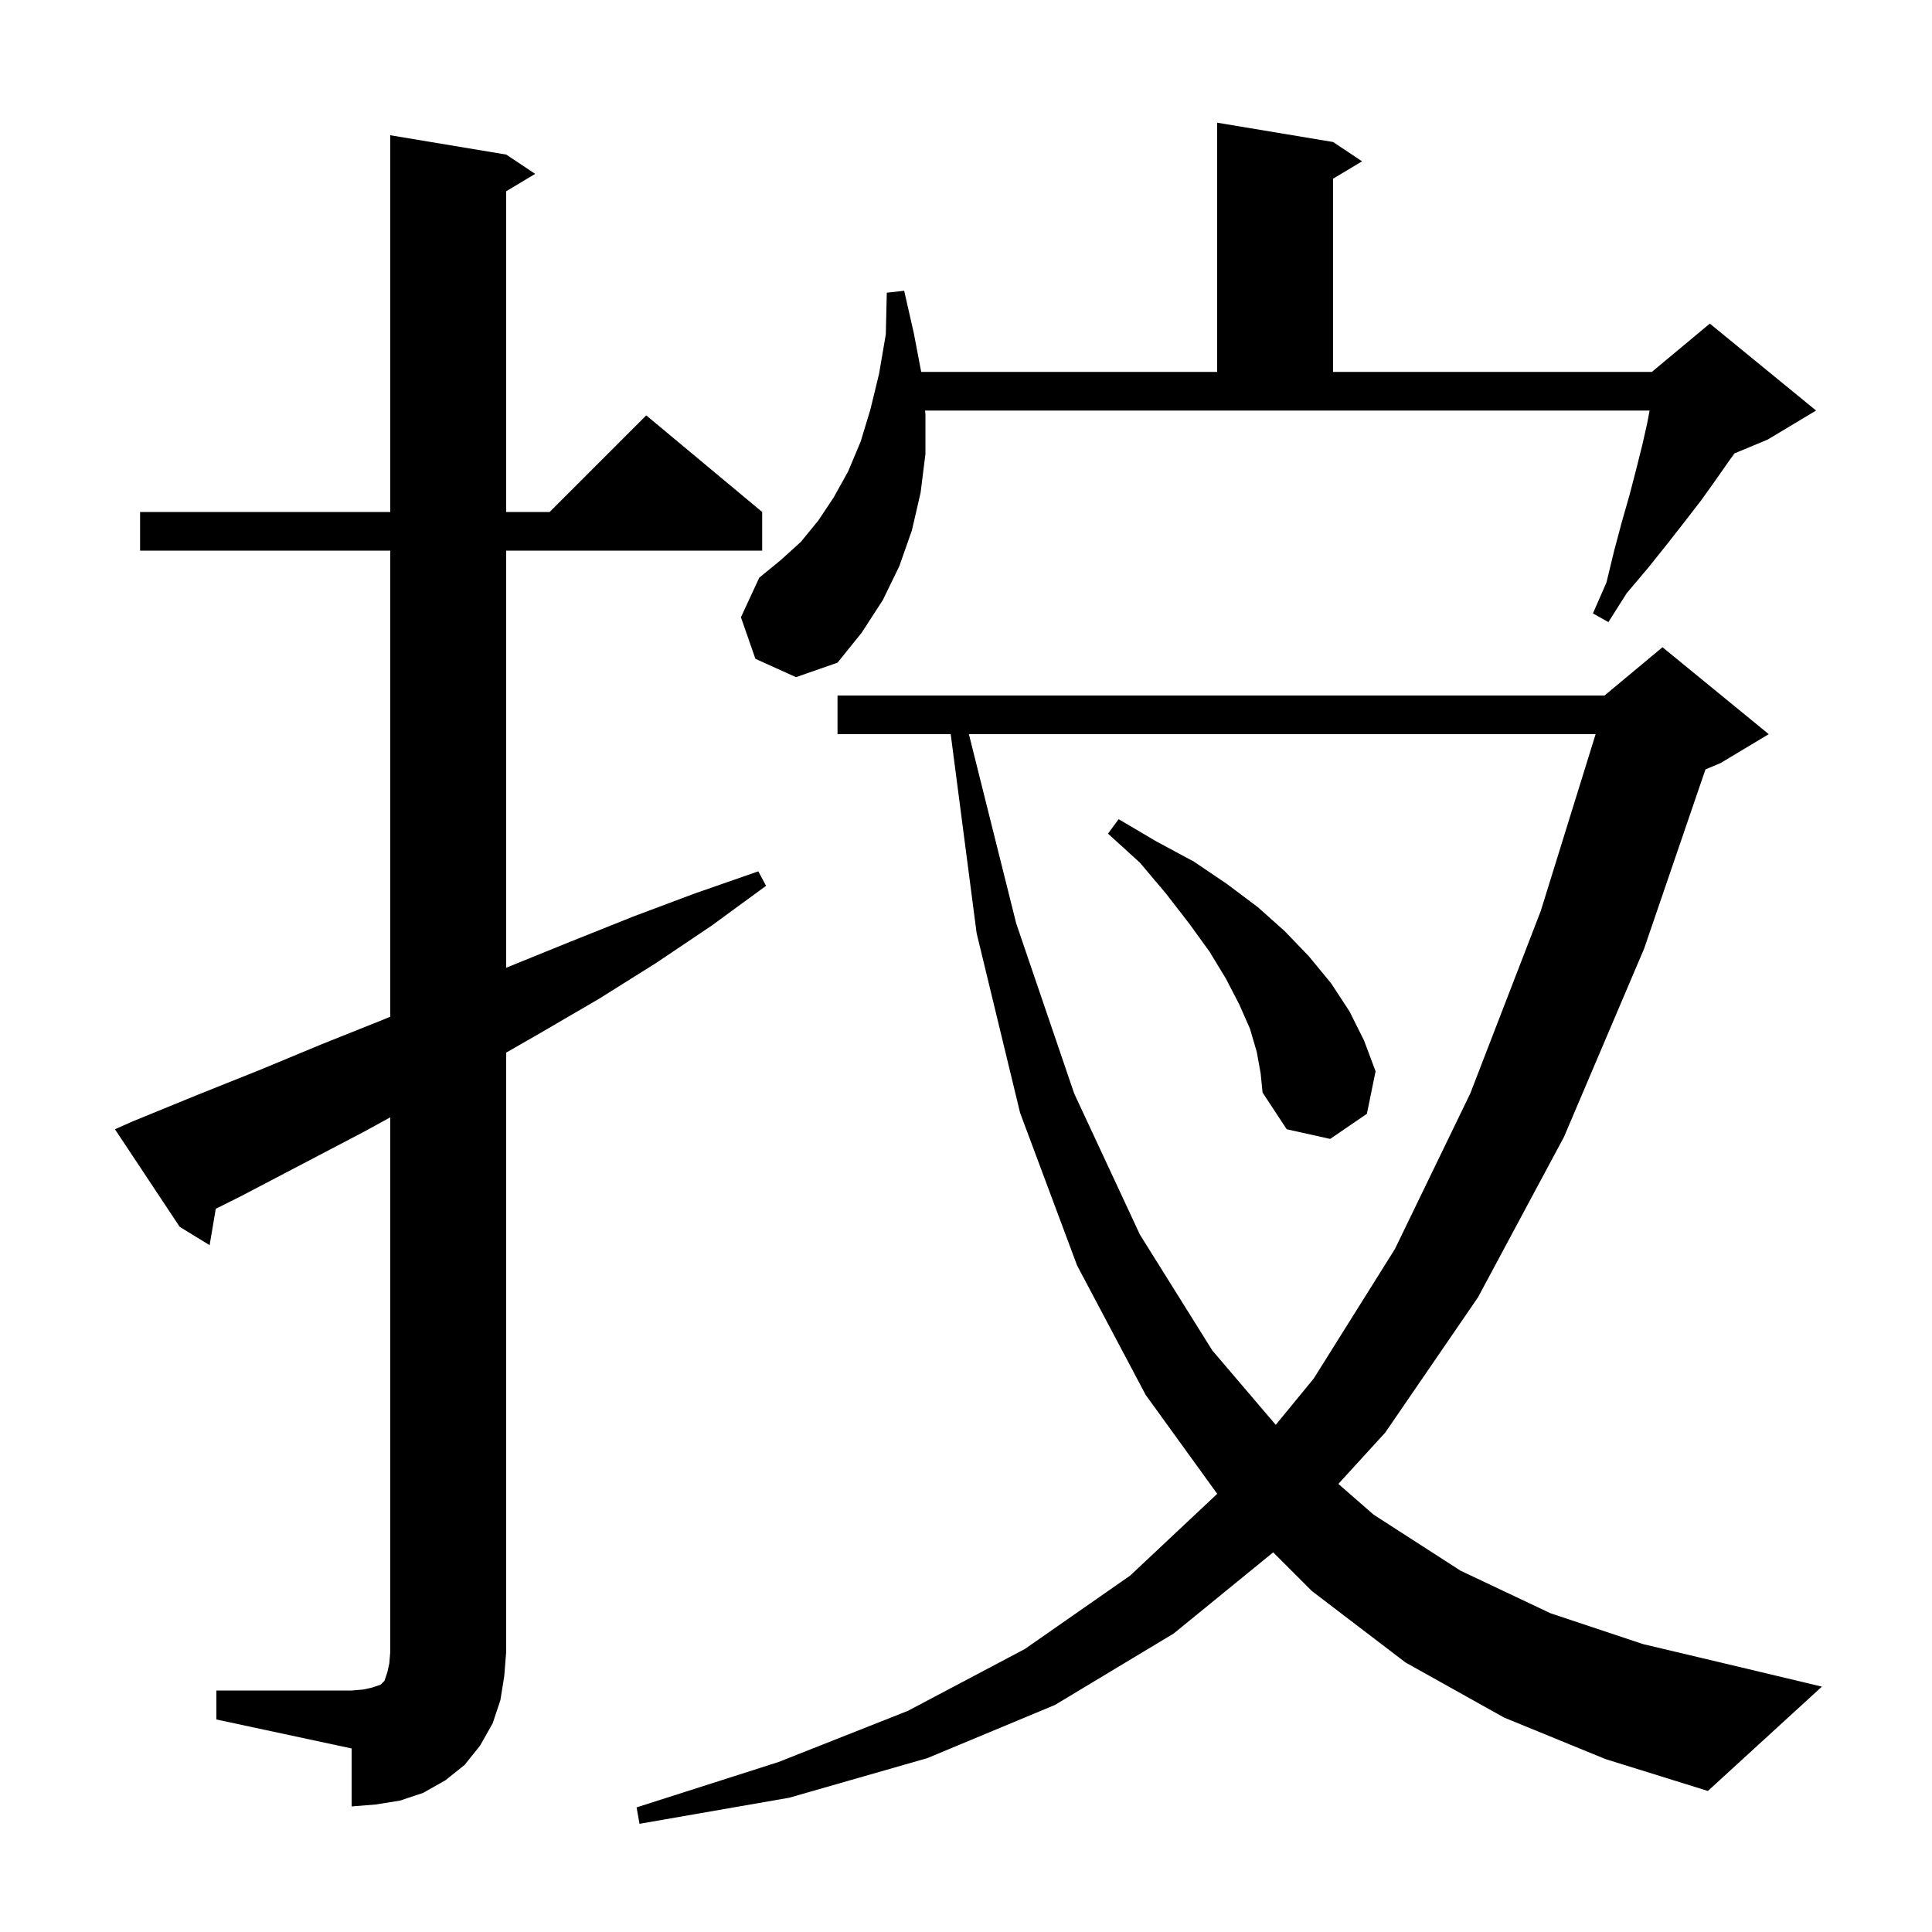 <svg xmlns="http://www.w3.org/2000/svg" xmlns:xlink="http://www.w3.org/1999/xlink" version="1.1" baseProfile="full" viewBox="0 0 200 200" width="200" height="200">
<g fill="black">
<path d="M 155.7 177.8 L 145.5 172.1 L 135.8 164.7 L 131.799 160.699 L 121.5 169.1 L 109.2 176.5 L 96.0 182.0 L 81.7 186.1 L 66.2 188.8 L 65.9 187.1 L 80.6 182.4 L 94.0 177.1 L 106.1 170.7 L 117.0 163.1 L 126.006 154.64 L 118.6 144.4 L 111.5 131.0 L 105.6 115.2 L 101.1 96.6 L 98.417 76.0 L 86.7 76.0 L 86.7 72.0 L 166.1 72.0 L 172.1 67.0 L 183.1 76.0 L 178.1 79.0 L 176.55 79.646 L 170.2 98.2 L 161.9 117.7 L 153.0 134.3 L 143.4 148.3 L 138.547 153.615 L 142.2 156.8 L 151.2 162.6 L 160.5 167.0 L 170.1 170.2 L 179.8 172.5 L 188.6 174.6 L 176.8 185.4 L 166.2 182.1 Z M 22.4 175.0 L 36.4 175.0 L 37.6 174.9 L 38.5 174.7 L 39.4 174.4 L 39.8 174.0 L 40.1 173.1 L 40.3 172.2 L 40.4 171.0 L 40.4 115.665 L 37.6 117.2 L 25.0 123.8 L 22.337 125.132 L 21.7 128.9 L 18.6 127.0 L 11.9 116.9 L 13.7 116.1 L 20.3 113.4 L 26.8 110.8 L 33.3 108.1 L 39.8 105.5 L 40.4 105.247 L 40.4 57.0 L 14.5 57.0 L 14.5 53.0 L 40.4 53.0 L 40.4 14.0 L 52.4 16.0 L 55.4 18.0 L 52.4 19.8 L 52.4 53.0 L 56.9 53.0 L 66.9 43.0 L 78.9 53.0 L 78.9 57.0 L 52.4 57.0 L 52.4 100.184 L 52.6 100.1 L 59.0 97.5 L 65.5 94.9 L 71.9 92.5 L 78.5 90.2 L 79.3 91.7 L 73.7 95.8 L 67.9 99.7 L 62.0 103.4 L 56.0 106.9 L 52.4 108.966 L 52.4 171.0 L 52.2 173.5 L 51.8 176.0 L 51.0 178.4 L 49.7 180.7 L 48.1 182.7 L 46.1 184.3 L 43.8 185.6 L 41.4 186.4 L 38.9 186.8 L 36.4 187.0 L 36.4 181.0 L 22.4 178.0 Z M 100.3 76.0 L 105.2 95.6 L 111.2 113.2 L 118.0 127.8 L 125.5 139.8 L 132.065 147.5 L 136.0 142.7 L 144.4 129.3 L 152.2 113.2 L 159.5 94.3 L 165.179 76.0 Z M 130.1 108.9 L 129.4 106.5 L 128.3 104.0 L 126.9 101.3 L 125.2 98.5 L 123.1 95.6 L 120.7 92.5 L 118.0 89.3 L 114.7 86.3 L 115.8 84.8 L 119.7 87.1 L 123.6 89.2 L 127.0 91.5 L 130.2 93.9 L 133.0 96.4 L 135.5 99.0 L 137.8 101.8 L 139.7 104.7 L 141.2 107.7 L 142.4 110.9 L 141.5 115.3 L 137.7 117.9 L 133.2 116.9 L 130.7 113.1 L 130.5 111.1 Z M 78.2 68.2 L 76.7 63.9 L 78.6 59.8 L 80.8 58.0 L 82.9 56.1 L 84.7 53.9 L 86.3 51.5 L 87.8 48.8 L 89.1 45.7 L 90.1 42.4 L 91.0 38.7 L 91.7 34.6 L 91.8 30.3 L 93.6 30.1 L 94.6 34.5 L 95.362 38.5 L 126.0 38.5 L 126.0 12.7 L 138.0 14.7 L 141.0 16.7 L 138.0 18.5 L 138.0 38.5 L 171.0 38.5 L 177.0 33.5 L 188.0 42.5 L 183.0 45.5 L 179.551 46.937 L 179.0 47.7 L 177.6 49.7 L 176.1 51.8 L 174.4 54.0 L 172.6 56.3 L 170.6 58.8 L 168.4 61.4 L 166.5 64.4 L 164.9 63.5 L 166.3 60.3 L 167.1 57.0 L 167.9 54.0 L 168.7 51.2 L 169.4 48.5 L 170.0 46.1 L 170.5 43.9 L 170.767 42.5 L 95.762 42.5 L 95.8 42.9 L 95.8 47.0 L 95.3 51.0 L 94.4 54.9 L 93.1 58.6 L 91.4 62.1 L 89.2 65.5 L 86.7 68.6 L 82.4 70.1 Z " />
</g>
</svg>
